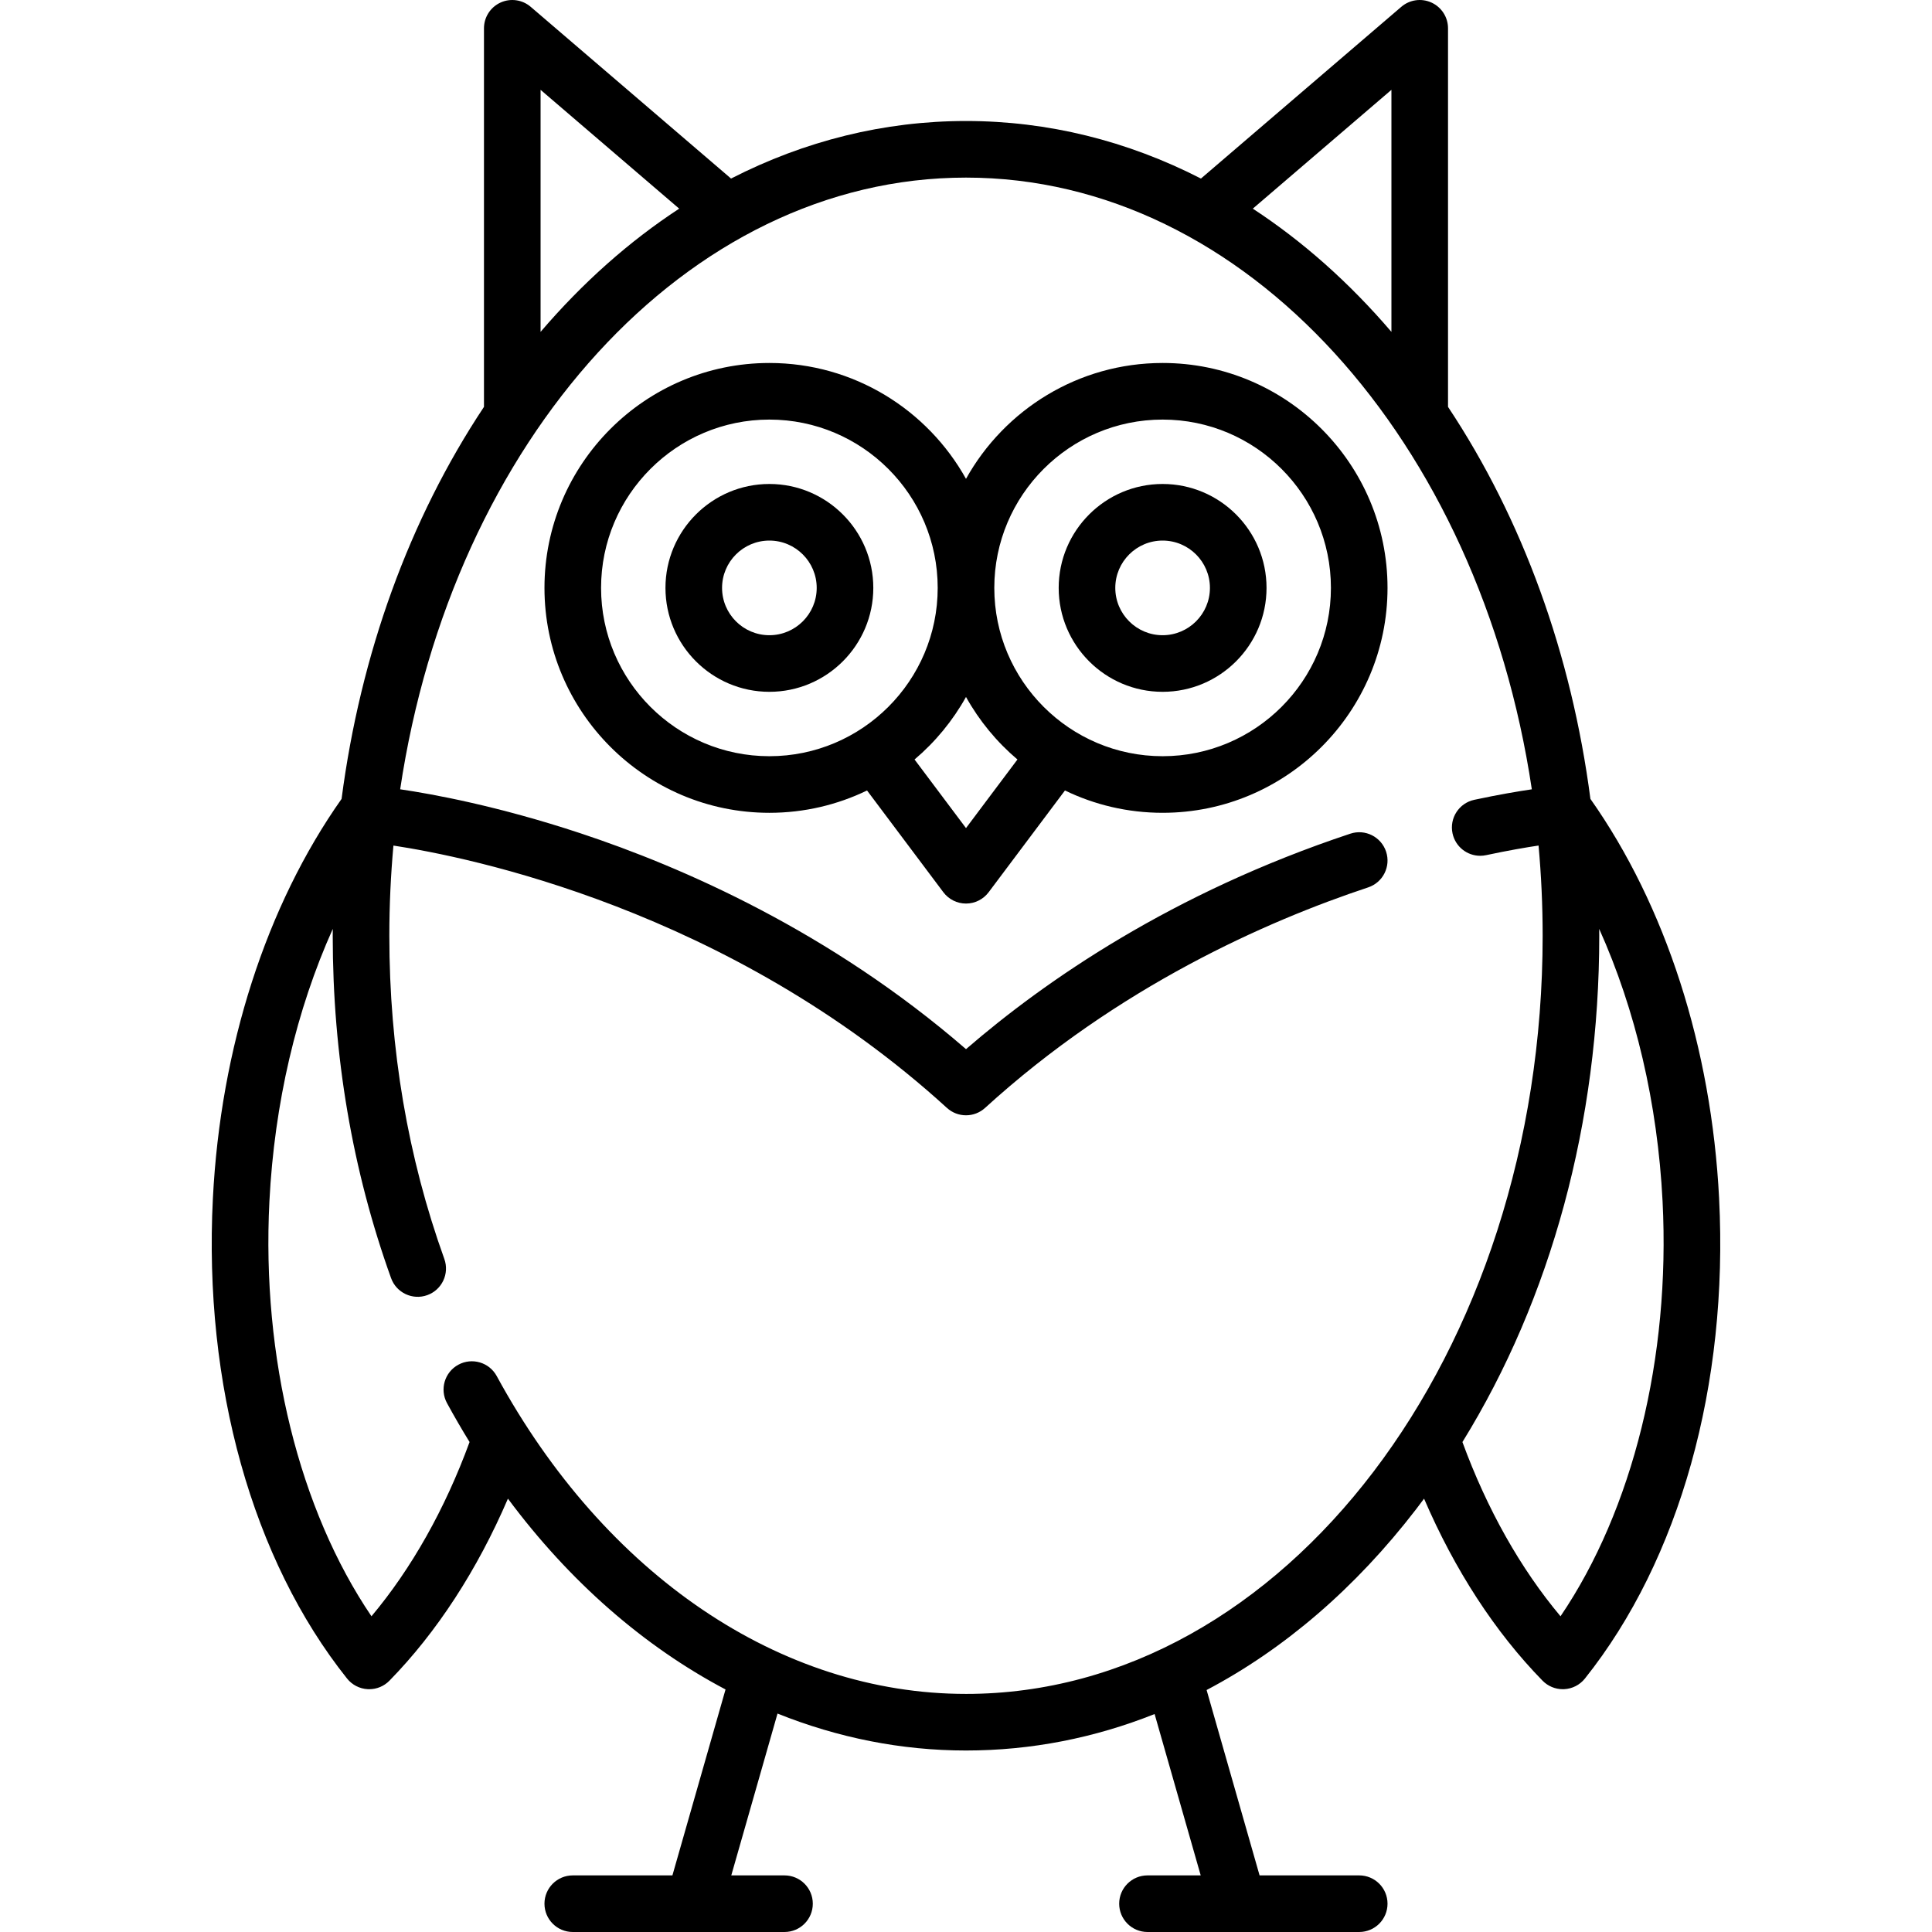 <svg id="Capa_1" enable-background="new 0 0 512.001 512.001" height="512" viewBox="0 0 512.001 512.001" width="512" xmlns="http://www.w3.org/2000/svg"><path d="m308.105 96.194c-22.384 0-41.917 12.409-52.105 30.704-10.188-18.295-29.721-30.704-52.105-30.704-32.866 0-59.604 26.739-59.604 59.605s26.738 59.605 59.604 59.605c9.268 0 18.048-2.128 25.88-5.918l20.225 26.966c1.417 1.889 3.639 3 6 3s4.583-1.111 6-3l20.225-26.967c7.831 3.791 16.612 5.918 25.88 5.918 32.866 0 59.604-26.739 59.604-59.605s-26.738-59.604-59.604-59.604zm-148.814 59.605c0-24.595 20.009-44.605 44.604-44.605s44.605 20.01 44.605 44.605-20.01 44.605-44.605 44.605-44.604-20.01-44.604-44.605zm96.709 63.653-13.634-18.178c5.482-4.645 10.115-10.256 13.634-16.574 3.519 6.318 8.152 11.93 13.634 16.574zm52.105-19.048c-24.595 0-44.605-20.01-44.605-44.605s20.01-44.605 44.605-44.605 44.604 20.01 44.604 44.605-20.008 44.605-44.604 44.605z"/><path d="m308.105 128.259c-15.186 0-27.541 12.354-27.541 27.54s12.354 27.541 27.541 27.541c15.186 0 27.54-12.354 27.54-27.541 0-15.186-12.354-27.54-27.54-27.54zm0 40.08c-6.915 0-12.541-5.625-12.541-12.541 0-6.915 5.625-12.54 12.541-12.54 6.915 0 12.54 5.625 12.54 12.54 0 6.916-5.625 12.541-12.54 12.541z"/><path d="m203.895 128.259c-15.186 0-27.54 12.354-27.54 27.54s12.354 27.541 27.54 27.541 27.541-12.354 27.541-27.541c0-15.186-12.355-27.54-27.541-27.54zm0 40.08c-6.915 0-12.54-5.625-12.54-12.541 0-6.915 5.625-12.54 12.54-12.54s12.541 5.625 12.541 12.54c0 6.916-5.626 12.541-12.541 12.541z"/><path d="m455.584 317.614c-2.028-39.995-14.14-77.596-34.107-105.899-5.007-38.352-17.932-74.08-37.735-103.888v-100.326c0-2.929-1.705-5.59-4.366-6.814-2.661-1.225-5.792-.787-8.015 1.12l-53.096 45.511c-19.528-10.005-40.568-15.253-62.265-15.253s-42.737 5.248-62.265 15.252l-53.096-45.511c-2.223-1.906-5.354-2.344-8.015-1.12s-4.366 3.885-4.366 6.814v100.326c-19.803 29.808-32.728 65.536-37.735 103.888-19.967 28.303-32.079 65.903-34.107 105.899-2.504 49.374 10.458 95.745 35.562 127.223 1.34 1.681 3.337 2.705 5.484 2.814.127.006.254.01.38.01 2.012 0 3.945-.809 5.36-2.254 12.57-12.845 23.29-29.362 31.406-48.245 16.341 21.979 36.034 39.147 57.667 50.566l-14.078 49.274h-26.407c-4.142 0-7.5 3.358-7.5 7.5s3.358 7.5 7.5 7.5h56.113c4.142 0 7.5-3.358 7.5-7.5s-3.358-7.5-7.5-7.5h-14.105l12.253-42.887c15.981 6.411 32.802 9.79 49.949 9.79 17.217 0 34.021-3.305 49.984-9.665l12.218 42.762h-14.105c-4.142 0-7.5 3.358-7.5 7.5s3.358 7.5 7.5 7.5h56.113c4.142 0 7.5-3.358 7.5-7.5s-3.358-7.5-7.5-7.5h-26.407l-14.036-49.126c20.575-10.842 39.432-26.998 55.544-47.943.704-.915 1.392-1.844 2.081-2.772 8.115 18.884 18.836 35.401 31.406 48.246 1.415 1.445 3.348 2.254 5.36 2.254.126 0 .253-.003.38-.01 2.147-.109 4.144-1.133 5.484-2.814 25.104-31.477 38.066-77.849 35.562-127.222zm-86.842-293.807v64.143c-11.192-13.084-23.536-24.027-36.735-32.656zm-188.748 31.487c-13.199 8.629-25.543 19.571-36.735 32.656v-64.143zm76.006 393.61c-49.157 0-95.649-31.491-124.366-84.238-1.98-3.638-6.535-4.98-10.173-3s-4.982 6.535-3.001 10.173c1.92 3.526 3.917 6.962 5.982 10.312-6.514 17.779-15.401 33.554-25.998 46.178-19.119-28.177-29.15-68.509-27.048-109.956 1.317-25.965 7.156-50.753 16.797-72.209-.004.607-.017 1.212-.017 1.82 0 31.685 5.201 62.209 15.459 90.723 1.402 3.898 5.7 5.922 9.596 4.519 3.898-1.402 5.921-5.698 4.519-9.596-9.67-26.882-14.573-55.697-14.573-85.646 0-8.087.376-16.059 1.086-23.899 19.412 2.94 88.79 16.741 146.684 69.522 1.431 1.305 3.242 1.958 5.053 1.958s3.622-.652 5.053-1.958c35.259-32.145 74.668-49.521 101.52-58.438 3.931-1.305 6.06-5.55 4.754-9.481s-5.549-6.062-9.481-4.754c-47.173 15.664-80.792 38.896-101.843 57.1-35.97-31.154-75.13-48.261-102.182-57.211-21.92-7.253-39.278-10.407-47.771-11.653 13.794-92.275 75.781-162.105 149.95-162.105 74.17 0 136.159 69.832 149.951 162.11-3.598.529-8.786 1.401-15.246 2.781-4.051.866-6.633 4.851-5.768 8.901.752 3.523 3.864 5.935 7.327 5.935.519 0 1.046-.054 1.574-.167 5.853-1.251 10.592-2.054 13.897-2.549.71 7.842 1.086 15.818 1.086 23.908.002 110.788-68.554 200.92-152.821 200.92zm157.555-20.575c-10.595-12.623-19.481-28.395-25.995-46.171 23.494-38.021 36.262-84.852 36.262-134.174 0-.608-.013-1.213-.017-1.82 9.641 21.456 15.481 46.243 16.797 72.209 2.103 41.447-7.927 81.779-27.047 109.956z"/></svg>